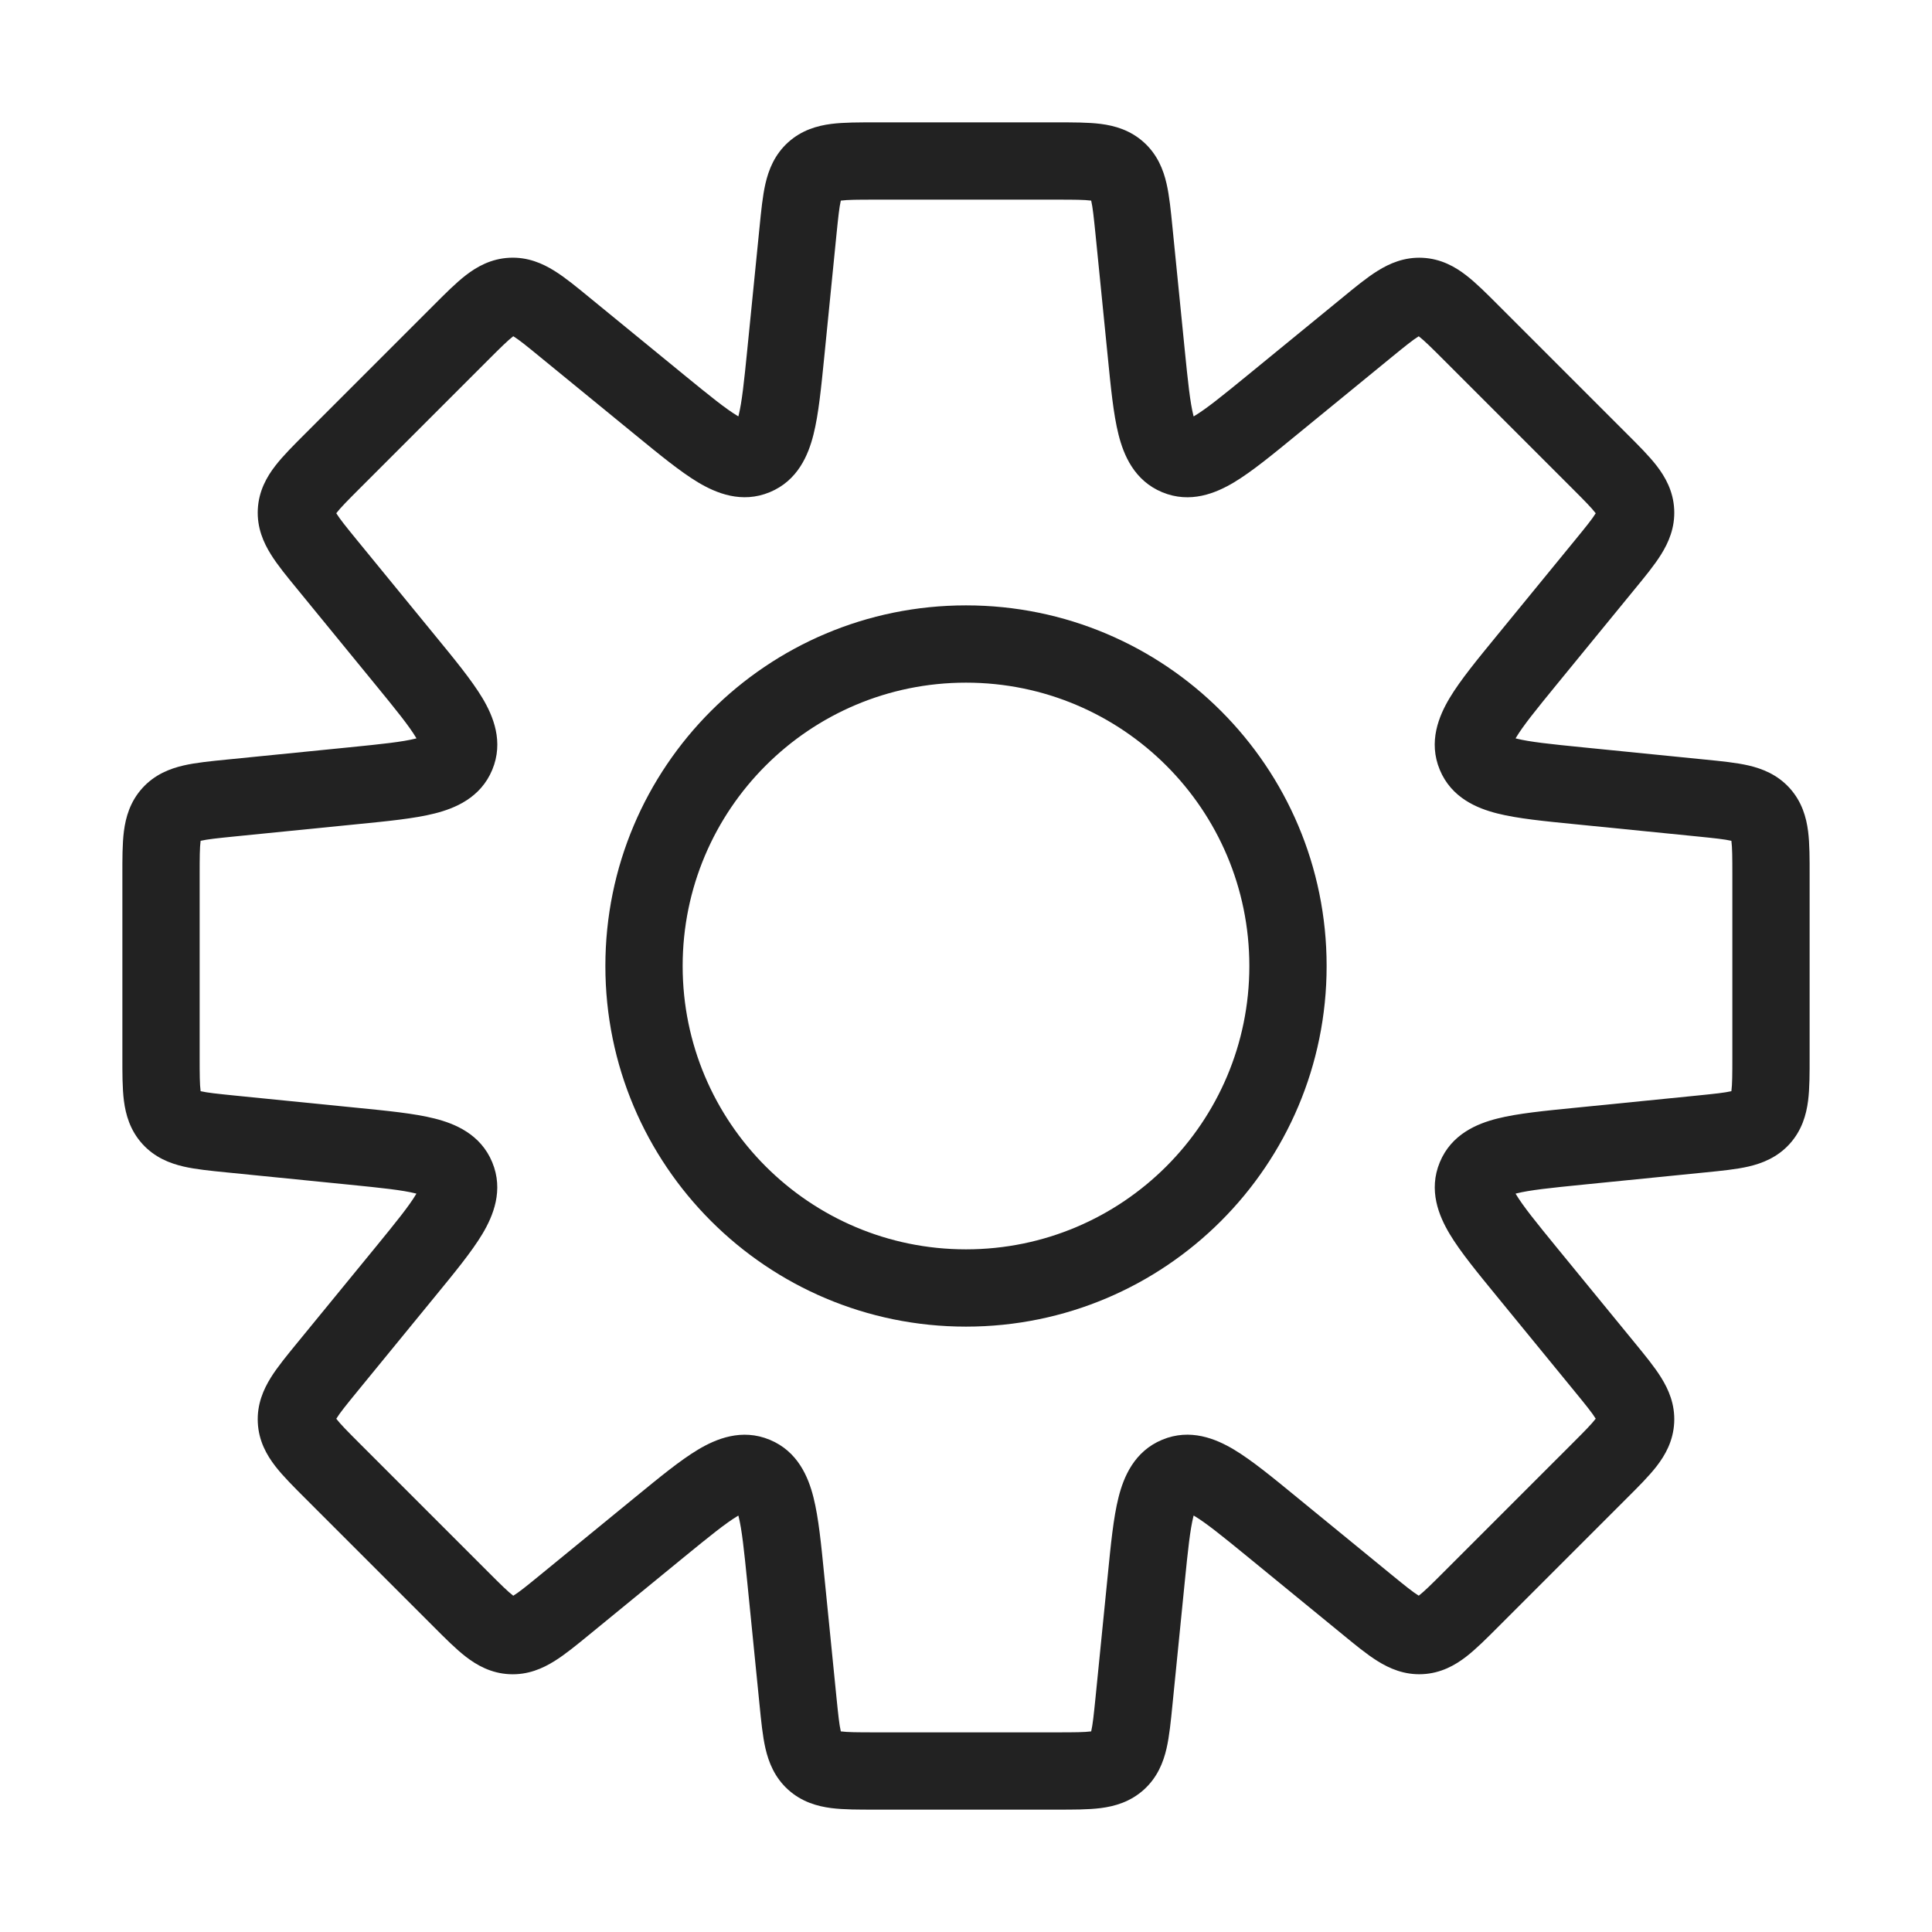 <svg width="50" height="50" viewBox="0 0 50 50" fill="none" xmlns="http://www.w3.org/2000/svg">
<path d="M29.347 5.968L28.352 6.067L28.352 6.067L29.347 5.968ZM29.664 9.136L28.669 9.235L28.669 9.235L29.664 9.136ZM30.461 11.815L30.079 12.739L30.079 12.739L30.461 11.815ZM32.92 10.485L32.287 9.711L32.287 9.711L32.92 10.485ZM35.384 8.468L36.017 9.242L36.017 9.242L35.384 8.468ZM38.065 8.602L37.358 9.309L37.358 9.309L38.065 8.602ZM41.398 11.935L42.105 11.228L42.105 11.228L41.398 11.935ZM42.329 13.232L41.331 13.282L41.331 13.282L42.329 13.232ZM41.532 14.616L42.305 15.249L42.305 15.249L41.532 14.616ZM39.515 17.08L38.741 16.447L38.741 16.447L39.515 17.08ZM38.185 19.539L39.109 19.156L39.109 19.156L38.185 19.539ZM40.864 20.336L40.765 21.331L40.765 21.331L40.864 20.336ZM44.032 20.653L43.933 21.648L43.933 21.648L44.032 20.653ZM45.575 21.067L44.833 21.738L44.833 21.738L45.575 21.067ZM45.575 28.933L46.316 29.604L46.316 29.604L45.575 28.933ZM44.032 29.347L43.933 28.352L43.933 28.352L44.032 29.347ZM40.865 29.663L40.965 30.659L40.965 30.659L40.865 29.663ZM38.186 30.461L39.11 30.844L39.11 30.844L38.186 30.461ZM39.516 32.92L40.29 32.287L40.29 32.287L39.516 32.92ZM41.532 35.383L42.306 34.75L42.306 34.75L41.532 35.383ZM42.329 36.767L41.331 36.717L41.331 36.717L42.329 36.767ZM41.398 38.064L42.105 38.771L42.105 38.771L41.398 38.064ZM38.065 41.397L37.358 40.69L37.358 40.69L38.065 41.397ZM36.768 42.328L36.718 41.33L36.718 41.33L36.768 42.328ZM35.384 41.531L36.017 40.757L36.017 40.757L35.384 41.531ZM32.92 39.514L33.553 38.741L33.553 38.741L32.92 39.514ZM30.462 38.184L30.079 37.26L30.079 37.26L30.462 38.184ZM29.664 40.863L28.669 40.764L28.669 40.764L29.664 40.863ZM29.347 44.032L28.352 43.933L28.352 43.933L29.347 44.032ZM28.933 45.575L29.604 46.316L29.604 46.316L28.933 45.575ZM21.067 45.575L20.396 46.316L20.396 46.316L21.067 45.575ZM20.653 44.032L19.658 44.132L19.658 44.132L20.653 44.032ZM20.337 40.864L19.341 40.964L19.341 40.964L20.337 40.864ZM19.539 38.185L19.156 39.109L19.156 39.109L19.539 38.185ZM17.08 39.515L17.713 40.289L17.713 40.289L17.08 39.515ZM14.616 41.532L15.249 42.306L15.249 42.306L14.616 41.532ZM13.232 42.329L13.282 41.331L13.282 41.331L13.232 42.329ZM11.935 41.398L12.642 40.691L12.642 40.691L11.935 41.398ZM8.602 38.065L7.895 38.772L7.895 38.772L8.602 38.065ZM7.671 36.768L8.669 36.718L8.669 36.718L7.671 36.768ZM8.468 35.384L7.694 34.751L7.694 34.751L8.468 35.384ZM10.485 32.92L11.258 33.553L11.258 33.553L10.485 32.92ZM11.815 30.461L12.739 30.079L12.739 30.079L11.815 30.461ZM9.136 29.664L9.036 30.659L9.036 30.659L9.136 29.664ZM5.968 29.347L6.067 28.352L6.067 28.352L5.968 29.347ZM4.425 28.933L3.684 29.604L3.684 29.604L4.425 28.933ZM4.425 21.067L5.167 21.738L5.167 21.738L4.425 21.067ZM5.968 20.653L6.067 21.648L6.067 21.648L5.968 20.653ZM9.136 20.336L9.037 19.341L9.037 19.341L9.136 20.336ZM11.816 19.538L10.892 19.156L10.892 19.156L11.816 19.538ZM10.485 17.08L11.259 16.447L11.259 16.447L10.485 17.08ZM8.469 14.615L7.695 15.248L7.695 15.248L8.469 14.615ZM8.602 11.934L9.309 12.641L9.309 12.641L8.602 11.934ZM11.935 8.601L11.228 7.894L11.228 7.894L11.935 8.601ZM14.616 8.468L13.982 9.242L13.982 9.242L14.616 8.468ZM17.08 10.484L16.447 11.258L16.447 11.258L17.08 10.484ZM19.539 11.814L19.921 12.738L19.921 12.738L19.539 11.814ZM20.337 9.135L19.341 9.035L19.341 9.035L20.337 9.135ZM20.653 5.968L19.658 5.868L19.658 5.868L20.653 5.968ZM21.067 4.425L20.396 3.684L20.396 3.684L21.067 4.425ZM30.342 5.868C30.302 5.467 30.264 5.07 30.189 4.747C30.108 4.395 29.956 4.003 29.604 3.684L28.262 5.167C28.195 5.106 28.208 5.057 28.241 5.198C28.28 5.367 28.306 5.613 28.352 6.067L30.342 5.868ZM30.659 9.036L30.342 5.868L28.352 6.067L28.669 9.235L30.659 9.036ZM30.844 10.891C31.018 10.963 30.974 11.105 30.886 10.758C30.799 10.41 30.744 9.887 30.659 9.036L28.669 9.235C28.747 10.018 28.814 10.72 28.947 11.246C29.079 11.773 29.352 12.438 30.079 12.739L30.844 10.891ZM32.287 9.711C31.625 10.252 31.216 10.583 30.908 10.767C30.602 10.951 30.67 10.819 30.844 10.891L30.079 12.739C30.805 13.04 31.468 12.763 31.935 12.484C32.4 12.205 32.944 11.757 33.553 11.258L32.287 9.711ZM34.751 7.695L32.287 9.711L33.553 11.258L36.017 9.242L34.751 7.695ZM36.818 6.672C36.343 6.648 35.958 6.819 35.652 7.01C35.37 7.185 35.063 7.439 34.751 7.695L36.017 9.242C36.371 8.953 36.563 8.798 36.71 8.707C36.833 8.63 36.808 8.674 36.718 8.669L36.818 6.672ZM38.772 7.895C38.487 7.61 38.206 7.327 37.943 7.124C37.658 6.903 37.292 6.696 36.818 6.672L36.718 8.669C36.628 8.665 36.607 8.619 36.722 8.707C36.859 8.813 37.035 8.986 37.358 9.309L38.772 7.895ZM42.105 11.228L38.772 7.895L37.358 9.309L40.691 12.642L42.105 11.228ZM43.328 13.182C43.304 12.708 43.096 12.342 42.876 12.056C42.673 11.793 42.39 11.513 42.105 11.228L40.691 12.642C41.014 12.965 41.187 13.141 41.293 13.278C41.381 13.393 41.335 13.372 41.331 13.282L43.328 13.182ZM42.305 15.249C42.561 14.937 42.815 14.63 42.99 14.348C43.181 14.042 43.352 13.657 43.328 13.182L41.331 13.282C41.326 13.192 41.37 13.167 41.293 13.29C41.202 13.437 41.047 13.629 40.758 13.982L42.305 15.249ZM40.289 17.713L42.305 15.249L40.758 13.982L38.741 16.447L40.289 17.713ZM39.109 19.156C39.181 19.33 39.049 19.398 39.233 19.092C39.417 18.784 39.748 18.375 40.289 17.713L38.741 16.447C38.243 17.056 37.794 17.6 37.516 18.065C37.237 18.532 36.96 19.195 37.261 19.921L39.109 19.156ZM40.964 19.341C40.113 19.256 39.59 19.201 39.242 19.114C38.895 19.027 39.037 18.982 39.109 19.156L37.261 19.921C37.562 20.648 38.227 20.921 38.754 21.053C39.28 21.186 39.982 21.253 40.765 21.331L40.964 19.341ZM44.132 19.658L40.964 19.341L40.765 21.331L43.933 21.648L44.132 19.658ZM46.316 20.396C45.997 20.044 45.605 19.893 45.254 19.811C44.93 19.736 44.533 19.698 44.132 19.658L43.933 21.648C44.387 21.694 44.633 21.72 44.802 21.759C44.943 21.792 44.894 21.805 44.833 21.738L46.316 20.396ZM46.833 22.643C46.833 22.24 46.835 21.841 46.793 21.512C46.747 21.154 46.635 20.749 46.316 20.396L44.833 21.738C44.773 21.672 44.791 21.624 44.809 21.768C44.831 21.94 44.833 22.186 44.833 22.643H46.833ZM46.833 27.357V22.643H44.833V27.357H46.833ZM46.316 29.604C46.635 29.251 46.747 28.846 46.793 28.488C46.835 28.159 46.833 27.76 46.833 27.357H44.833C44.833 27.814 44.831 28.06 44.809 28.232C44.791 28.376 44.773 28.328 44.833 28.262L46.316 29.604ZM44.132 30.342C44.533 30.302 44.93 30.264 45.254 30.189C45.605 30.107 45.997 29.956 46.316 29.604L44.833 28.262C44.894 28.195 44.943 28.208 44.802 28.241C44.633 28.28 44.387 28.306 43.933 28.352L44.132 30.342ZM40.965 30.659L44.132 30.342L43.933 28.352L40.766 28.669L40.965 30.659ZM39.11 30.844C39.038 31.018 38.896 30.973 39.243 30.886C39.591 30.799 40.114 30.744 40.965 30.659L40.766 28.669C39.983 28.747 39.281 28.814 38.755 28.947C38.227 29.079 37.563 29.352 37.262 30.079L39.11 30.844ZM40.29 32.287C39.749 31.625 39.418 31.216 39.233 30.908C39.05 30.602 39.182 30.67 39.11 30.844L37.262 30.079C36.961 30.805 37.238 31.468 37.517 31.935C37.795 32.4 38.244 32.944 38.742 33.553L40.29 32.287ZM42.306 34.75L40.29 32.287L38.742 33.553L40.758 36.017L42.306 34.75ZM43.328 36.817C43.352 36.342 43.181 35.957 42.99 35.651C42.815 35.369 42.561 35.062 42.306 34.75L40.758 36.017C41.047 36.37 41.202 36.562 41.293 36.709C41.37 36.833 41.326 36.807 41.331 36.717L43.328 36.817ZM42.105 38.771C42.39 38.486 42.673 38.206 42.876 37.943C43.097 37.657 43.304 37.291 43.328 36.817L41.331 36.717C41.335 36.627 41.381 36.606 41.293 36.721C41.187 36.858 41.014 37.034 40.691 37.357L42.105 38.771ZM38.772 42.104L42.105 38.771L40.691 37.357L37.358 40.69L38.772 42.104ZM36.818 43.327C37.292 43.303 37.658 43.096 37.944 42.875C38.206 42.672 38.487 42.389 38.772 42.104L37.358 40.69C37.035 41.013 36.859 41.186 36.722 41.292C36.607 41.38 36.628 41.334 36.718 41.33L36.818 43.327ZM34.751 42.304C35.063 42.56 35.37 42.814 35.652 42.989C35.958 43.18 36.343 43.351 36.818 43.327L36.718 41.33C36.808 41.325 36.834 41.369 36.711 41.292C36.563 41.201 36.371 41.046 36.017 40.757L34.751 42.304ZM32.287 40.288L34.751 42.304L36.017 40.757L33.553 38.741L32.287 40.288ZM30.844 39.108C30.67 39.18 30.602 39.048 30.909 39.232C31.216 39.416 31.625 39.747 32.287 40.288L33.553 38.741C32.944 38.242 32.4 37.794 31.935 37.515C31.468 37.236 30.805 36.959 30.079 37.26L30.844 39.108ZM30.659 40.963C30.744 40.112 30.799 39.589 30.886 39.241C30.974 38.894 31.018 39.036 30.844 39.108L30.079 37.26C29.352 37.561 29.079 38.226 28.947 38.753C28.814 39.279 28.747 39.981 28.669 40.764L30.659 40.963ZM30.342 44.132L30.659 40.963L28.669 40.764L28.352 43.933L30.342 44.132ZM29.604 46.316C29.956 45.997 30.108 45.605 30.189 45.254C30.264 44.93 30.302 44.533 30.342 44.132L28.352 43.933C28.306 44.387 28.28 44.633 28.241 44.802C28.208 44.943 28.195 44.894 28.262 44.833L29.604 46.316ZM27.357 46.833C27.76 46.833 28.159 46.835 28.488 46.793C28.846 46.747 29.251 46.635 29.604 46.316L28.262 44.833C28.328 44.773 28.376 44.791 28.232 44.809C28.06 44.831 27.814 44.833 27.357 44.833V46.833ZM22.643 46.833H27.357V44.833H22.643V46.833ZM20.396 46.316C20.749 46.635 21.154 46.747 21.512 46.793C21.842 46.835 22.24 46.833 22.643 46.833V44.833C22.186 44.833 21.94 44.831 21.768 44.809C21.624 44.791 21.672 44.773 21.738 44.833L20.396 46.316ZM19.658 44.132C19.698 44.533 19.736 44.93 19.811 45.254C19.893 45.605 20.044 45.997 20.396 46.316L21.738 44.833C21.805 44.894 21.792 44.943 21.759 44.802C21.72 44.633 21.694 44.387 21.648 43.933L19.658 44.132ZM19.341 40.964L19.658 44.132L21.648 43.933L21.331 40.765L19.341 40.964ZM19.156 39.109C18.982 39.037 19.027 38.895 19.114 39.242C19.201 39.59 19.256 40.113 19.341 40.964L21.331 40.765C21.253 39.982 21.186 39.28 21.053 38.754C20.921 38.227 20.648 37.562 19.921 37.261L19.156 39.109ZM17.713 40.289C18.375 39.748 18.784 39.417 19.092 39.233C19.398 39.049 19.33 39.181 19.156 39.109L19.921 37.261C19.195 36.96 18.532 37.237 18.065 37.516C17.6 37.794 17.056 38.243 16.447 38.741L17.713 40.289ZM15.249 42.306L17.713 40.289L16.447 38.741L13.982 40.758L15.249 42.306ZM13.182 43.328C13.657 43.352 14.042 43.181 14.348 42.99C14.63 42.815 14.937 42.561 15.249 42.306L13.982 40.758C13.629 41.047 13.437 41.202 13.29 41.293C13.166 41.37 13.192 41.326 13.282 41.331L13.182 43.328ZM11.228 42.105C11.513 42.39 11.793 42.673 12.056 42.876C12.342 43.097 12.708 43.304 13.182 43.328L13.282 41.331C13.372 41.335 13.393 41.381 13.278 41.293C13.141 41.187 12.965 41.014 12.642 40.691L11.228 42.105ZM7.895 38.772L11.228 42.105L12.642 40.691L9.309 37.358L7.895 38.772ZM6.672 36.818C6.695 37.292 6.903 37.658 7.124 37.944C7.327 38.206 7.61 38.487 7.895 38.772L9.309 37.358C8.986 37.035 8.813 36.859 8.707 36.722C8.619 36.607 8.665 36.628 8.669 36.718L6.672 36.818ZM7.694 34.751C7.439 35.063 7.185 35.37 7.009 35.652C6.819 35.958 6.648 36.343 6.672 36.818L8.669 36.718C8.674 36.808 8.63 36.833 8.707 36.711C8.798 36.563 8.953 36.371 9.242 36.017L7.694 34.751ZM9.711 32.287L7.694 34.751L9.242 36.017L11.258 33.553L9.711 32.287ZM10.891 30.844C10.819 30.67 10.951 30.602 10.767 30.908C10.583 31.216 10.252 31.625 9.711 32.287L11.258 33.553C11.757 32.944 12.205 32.4 12.484 31.935C12.763 31.468 13.04 30.805 12.739 30.079L10.891 30.844ZM9.036 30.659C9.887 30.744 10.41 30.799 10.758 30.886C11.105 30.973 10.963 31.018 10.891 30.844L12.739 30.079C12.438 29.352 11.773 29.079 11.246 28.947C10.72 28.814 10.018 28.747 9.235 28.669L9.036 30.659ZM5.868 30.342L9.036 30.659L9.235 28.669L6.067 28.352L5.868 30.342ZM3.684 29.604C4.003 29.956 4.395 30.107 4.747 30.189C5.07 30.264 5.467 30.302 5.868 30.342L6.067 28.352C5.613 28.306 5.367 28.28 5.198 28.241C5.057 28.208 5.106 28.195 5.167 28.262L3.684 29.604ZM3.167 27.357C3.167 27.76 3.165 28.159 3.207 28.488C3.253 28.846 3.365 29.251 3.684 29.604L5.167 28.262C5.227 28.328 5.209 28.376 5.191 28.232C5.169 28.06 5.167 27.814 5.167 27.357H3.167ZM3.167 22.643V27.357H5.167V22.643H3.167ZM3.684 20.396C3.365 20.749 3.253 21.154 3.207 21.512C3.165 21.841 3.167 22.24 3.167 22.643H5.167C5.167 22.186 5.169 21.94 5.191 21.768C5.209 21.624 5.227 21.672 5.167 21.738L3.684 20.396ZM5.868 19.658C5.467 19.698 5.07 19.736 4.747 19.811C4.395 19.893 4.003 20.044 3.684 20.396L5.167 21.738C5.106 21.805 5.057 21.792 5.198 21.759C5.367 21.72 5.613 21.694 6.067 21.648L5.868 19.658ZM9.037 19.341L5.868 19.658L6.067 21.648L9.236 21.331L9.037 19.341ZM10.892 19.156C10.964 18.982 11.105 19.026 10.759 19.114C10.411 19.201 9.887 19.256 9.037 19.341L9.236 21.331C10.019 21.253 10.721 21.186 11.247 21.053C11.774 20.921 12.439 20.648 12.74 19.921L10.892 19.156ZM9.711 17.713C10.253 18.375 10.584 18.784 10.768 19.091C10.951 19.398 10.82 19.33 10.892 19.156L12.74 19.921C13.041 19.195 12.764 18.532 12.485 18.065C12.206 17.6 11.758 17.056 11.259 16.447L9.711 17.713ZM7.695 15.248L9.711 17.713L11.259 16.447L9.242 13.982L7.695 15.248ZM6.672 13.181C6.648 13.656 6.819 14.041 7.01 14.347C7.185 14.629 7.439 14.936 7.695 15.248L9.242 13.982C8.953 13.628 8.798 13.436 8.707 13.289C8.63 13.166 8.674 13.191 8.669 13.281L6.672 13.181ZM7.895 11.227C7.61 11.512 7.327 11.793 7.124 12.056C6.903 12.341 6.696 12.707 6.672 13.181L8.669 13.281C8.665 13.371 8.619 13.392 8.707 13.277C8.813 13.14 8.986 12.964 9.309 12.641L7.895 11.227ZM11.228 7.894L7.895 11.227L9.309 12.641L12.642 9.308L11.228 7.894ZM13.182 6.671C12.708 6.695 12.342 6.902 12.056 7.123C11.793 7.326 11.513 7.609 11.228 7.894L12.642 9.308C12.965 8.985 13.141 8.812 13.278 8.706C13.393 8.618 13.372 8.664 13.282 8.668L13.182 6.671ZM15.249 7.694C14.937 7.438 14.63 7.184 14.348 7.009C14.042 6.818 13.657 6.647 13.182 6.671L13.282 8.668C13.192 8.673 13.167 8.629 13.29 8.706C13.437 8.797 13.629 8.952 13.982 9.242L15.249 7.694ZM17.713 9.71L15.249 7.694L13.982 9.242L16.447 11.258L17.713 9.71ZM19.156 10.89C19.33 10.818 19.398 10.95 19.092 10.766C18.784 10.582 18.375 10.251 17.713 9.71L16.447 11.258C17.056 11.756 17.6 12.204 18.065 12.483C18.532 12.762 19.195 13.039 19.921 12.738L19.156 10.89ZM19.341 9.035C19.256 9.886 19.201 10.409 19.114 10.757C19.027 11.104 18.982 10.962 19.156 10.89L19.921 12.738C20.648 12.437 20.921 11.773 21.053 11.245C21.186 10.719 21.253 10.017 21.332 9.234L19.341 9.035ZM19.658 5.868L19.341 9.035L21.332 9.234L21.648 6.067L19.658 5.868ZM20.396 3.684C20.044 4.003 19.893 4.395 19.811 4.747C19.736 5.07 19.698 5.467 19.658 5.868L21.648 6.067C21.694 5.613 21.72 5.367 21.759 5.198C21.792 5.057 21.805 5.106 21.738 5.167L20.396 3.684ZM22.643 3.167C22.24 3.167 21.842 3.165 21.512 3.207C21.154 3.253 20.749 3.365 20.396 3.684L21.738 5.167C21.672 5.227 21.624 5.209 21.768 5.191C21.94 5.169 22.186 5.167 22.643 5.167V3.167ZM27.357 3.167H22.643V5.167H27.357V3.167ZM29.604 3.684C29.251 3.365 28.846 3.253 28.488 3.207C28.159 3.165 27.76 3.167 27.357 3.167V5.167C27.814 5.167 28.06 5.169 28.232 5.191C28.376 5.209 28.328 5.227 28.262 5.167L29.604 3.684ZM32.333 25C32.333 29.05 29.05 32.333 25 32.333V34.333C30.155 34.333 34.333 30.155 34.333 25H32.333ZM25 17.667C29.05 17.667 32.333 20.95 32.333 25H34.333C34.333 19.845 30.155 15.667 25 15.667V17.667ZM17.667 25C17.667 20.95 20.95 17.667 25 17.667V15.667C19.845 15.667 15.667 19.845 15.667 25H17.667ZM25 32.333C20.95 32.333 17.667 29.05 17.667 25H15.667C15.667 30.155 19.845 34.333 25 34.333V32.333Z" fill="#222222"/>
</svg>
